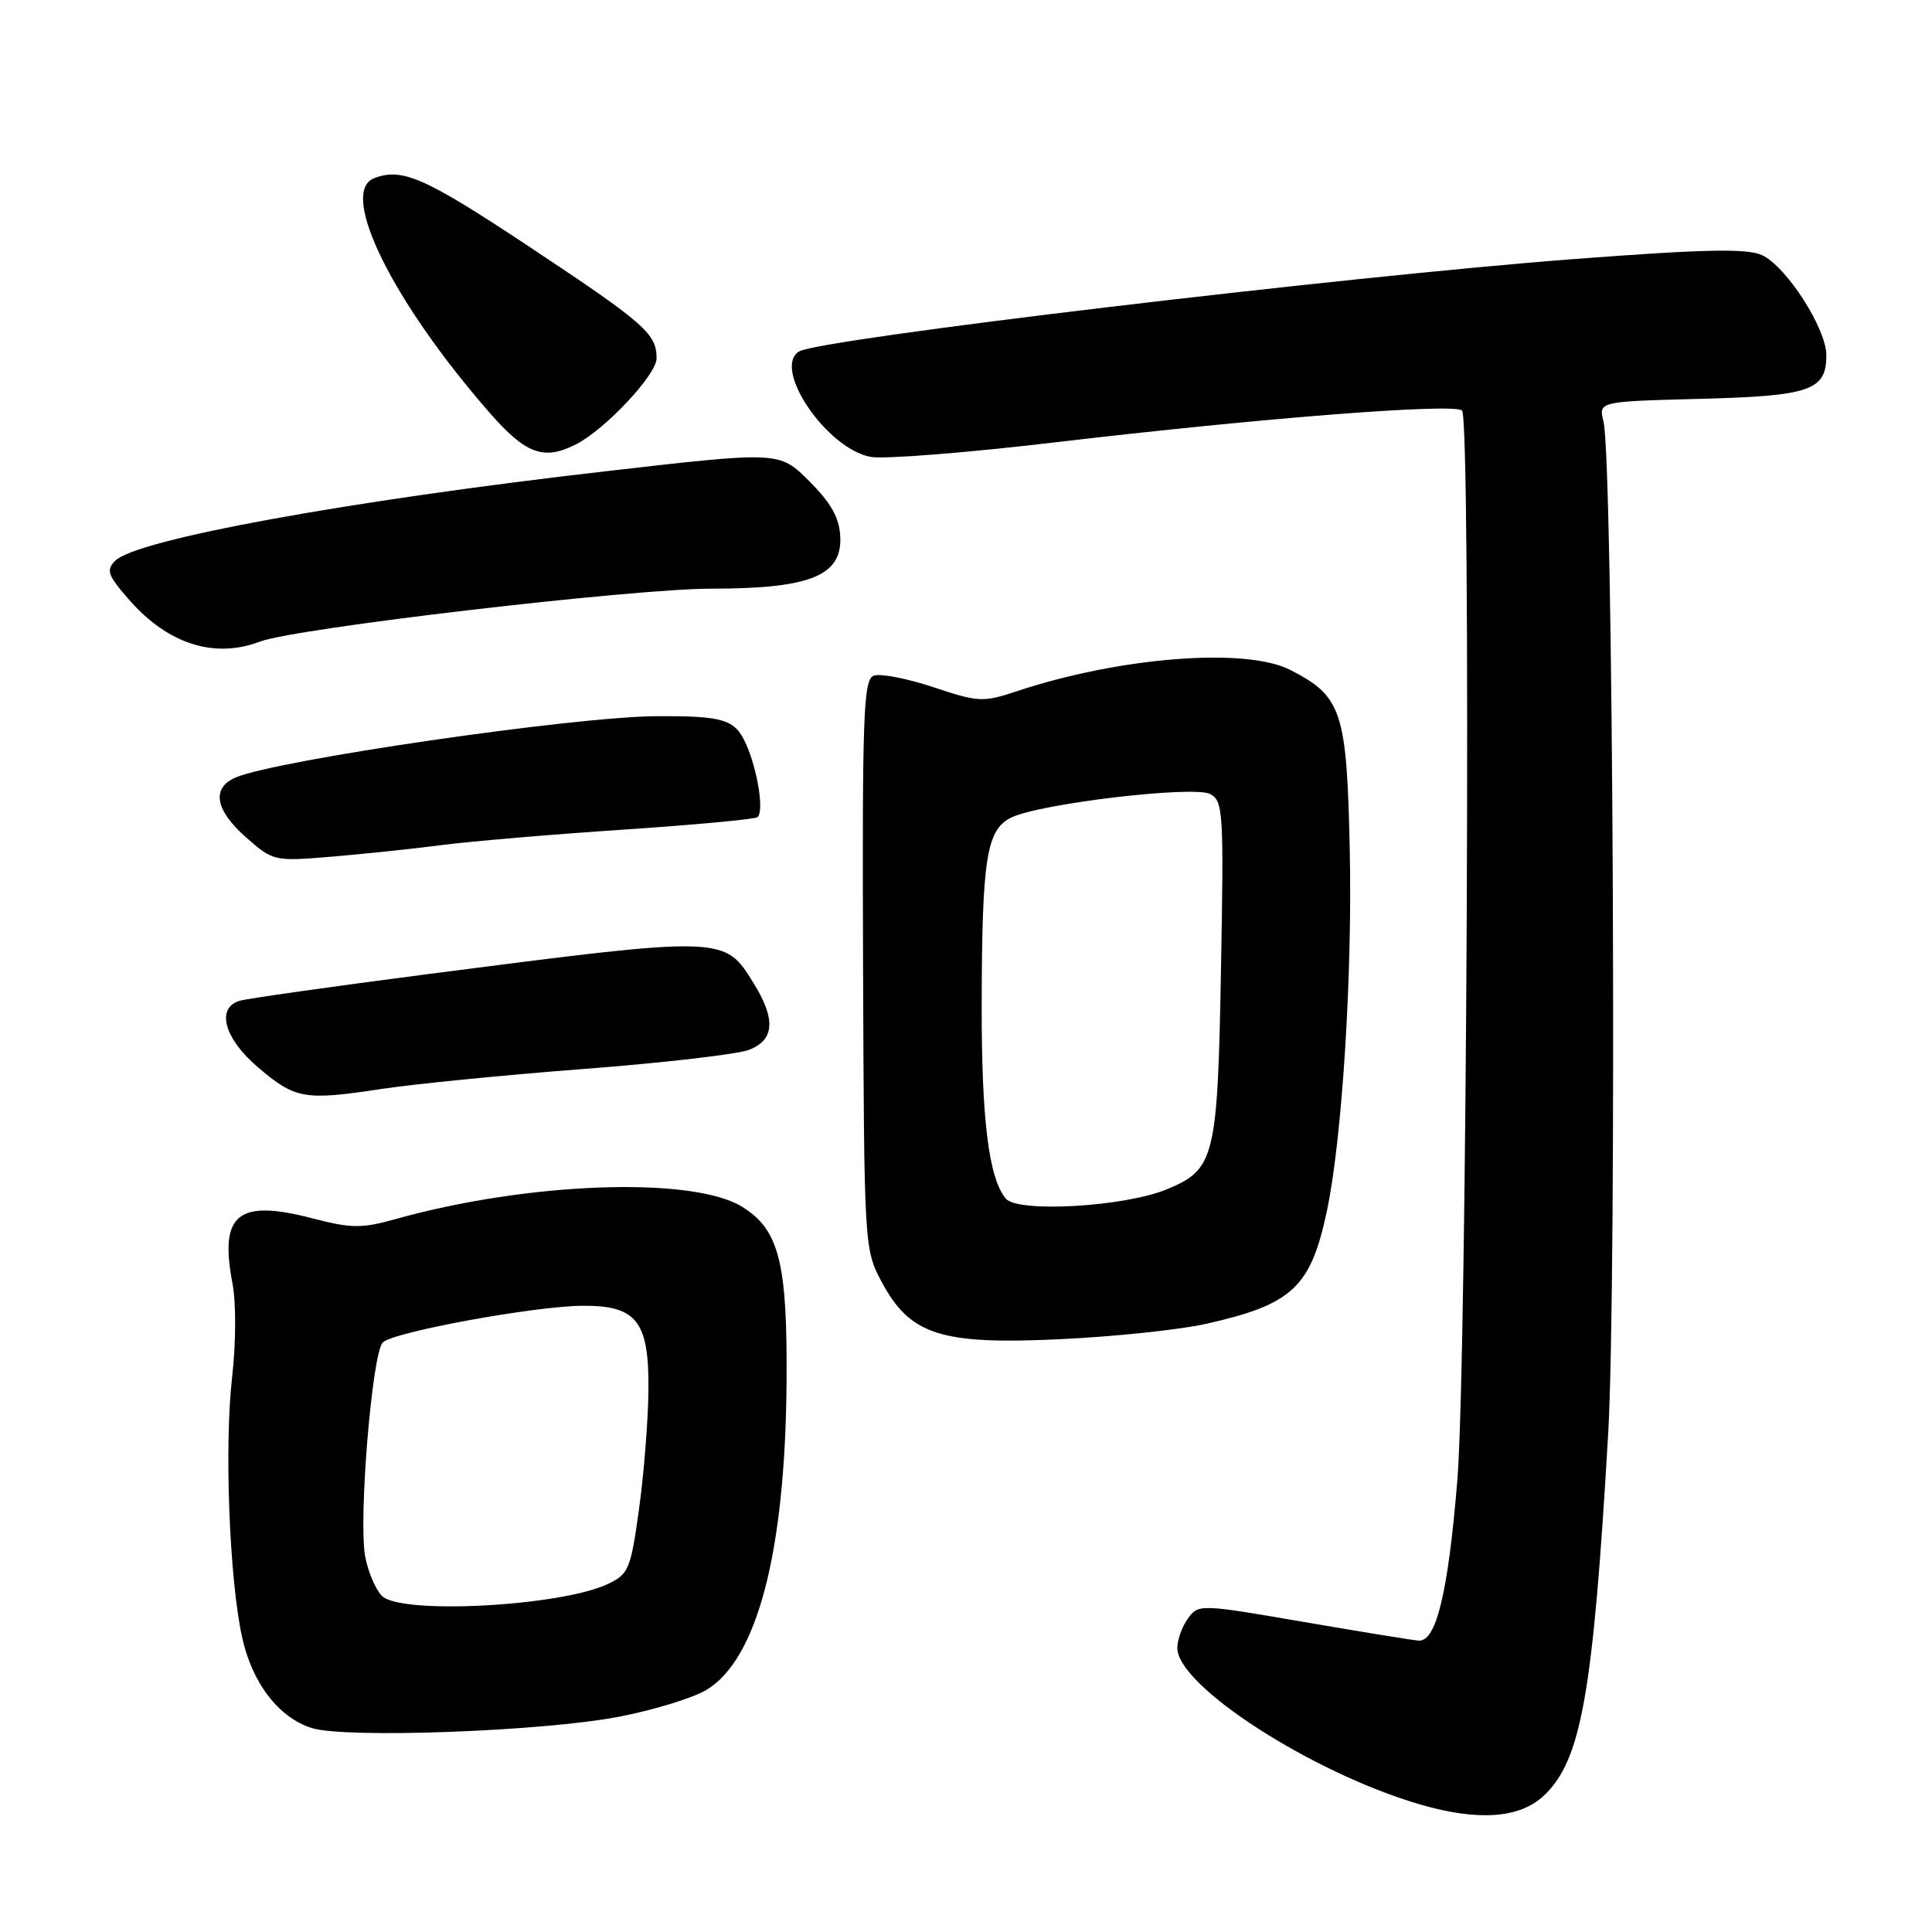 <?xml version="1.0" encoding="UTF-8" standalone="no"?>
<!DOCTYPE svg PUBLIC "-//W3C//DTD SVG 1.1//EN" "http://www.w3.org/Graphics/SVG/1.1/DTD/svg11.dtd" >
<svg xmlns="http://www.w3.org/2000/svg" xmlns:xlink="http://www.w3.org/1999/xlink" version="1.1" viewBox="0 0 256 256">
 <g >
 <path fill="currentColor"
d=" M 204.57 237.93 C 209.53 233.27 211.09 224.47 213.09 190.00 C 214.26 169.80 213.76 61.00 212.47 55.85 C 211.81 53.20 211.81 53.20 225.25 52.85 C 239.90 52.47 242.00 51.74 242.00 47.07 C 242.00 43.53 236.69 35.27 233.46 33.80 C 231.48 32.90 225.91 33.01 208.64 34.32 C 178.03 36.65 108.54 44.93 105.88 46.57 C 102.29 48.79 109.51 59.44 115.36 60.54 C 117.10 60.87 128.20 59.99 140.01 58.59 C 167.03 55.40 192.73 53.39 193.73 54.40 C 194.95 55.62 194.39 180.65 193.10 196.23 C 191.87 211.11 190.30 217.57 187.97 217.39 C 187.16 217.33 180.27 216.21 172.66 214.90 C 159.02 212.55 158.81 212.54 157.41 214.45 C 156.64 215.51 156.00 217.28 156.00 218.37 C 156.00 223.39 173.82 234.89 188.07 239.07 C 195.81 241.34 201.35 240.96 204.57 237.93 Z  M 82.00 227.48 C 86.67 226.58 91.93 224.96 93.68 223.88 C 100.34 219.78 104.02 205.71 104.22 183.50 C 104.36 167.34 103.27 162.95 98.33 159.90 C 91.76 155.84 69.93 156.62 52.40 161.54 C 47.92 162.79 46.58 162.78 41.41 161.44 C 31.51 158.86 29.05 160.85 30.80 170.04 C 31.30 172.64 31.27 177.98 30.75 182.54 C 29.72 191.58 30.38 209.00 32.05 216.81 C 33.37 222.97 36.90 227.59 41.33 228.98 C 45.84 230.38 71.88 229.42 82.00 227.48 Z  M 159.79 175.42 C 171.25 172.85 173.68 170.58 175.82 160.46 C 177.83 150.99 179.21 129.18 178.85 112.66 C 178.46 94.21 177.81 92.26 170.93 88.75 C 165.05 85.76 148.37 87.06 134.77 91.58 C 130.25 93.08 129.67 93.05 123.66 91.05 C 120.17 89.89 116.62 89.21 115.77 89.53 C 114.41 90.06 114.24 94.68 114.36 127.81 C 114.50 165.14 114.52 165.54 116.81 169.83 C 120.59 176.90 124.62 178.20 140.50 177.45 C 147.65 177.11 156.33 176.20 159.79 175.42 Z  M 77.50 141.63 C 87.95 140.83 97.74 139.69 99.25 139.11 C 102.63 137.81 102.82 135.07 99.87 130.30 C 95.97 123.97 96.12 123.98 56.50 129.10 C 43.85 130.74 32.71 132.32 31.75 132.61 C 28.61 133.55 29.69 137.58 34.12 141.37 C 39.10 145.63 40.30 145.85 50.50 144.30 C 54.90 143.63 67.05 142.43 77.50 141.63 Z  M 58.50 111.98 C 62.35 111.48 73.15 110.56 82.50 109.94 C 91.85 109.31 99.88 108.57 100.34 108.29 C 101.30 107.70 100.40 101.98 98.80 98.47 C 97.37 95.32 95.82 94.85 86.98 94.90 C 76.07 94.96 36.77 100.68 31.25 103.01 C 27.98 104.39 28.49 107.34 32.62 110.97 C 36.19 114.11 36.34 114.14 43.87 113.52 C 48.07 113.17 54.65 112.48 58.50 111.98 Z  M 34.46 85.01 C 39.13 83.24 83.81 78.00 94.28 78.00 C 107.36 78.00 111.59 76.29 111.34 71.10 C 111.22 68.60 110.13 66.66 107.22 63.75 C 103.27 59.80 103.27 59.80 80.39 62.43 C 46.11 66.36 18.10 71.47 15.27 74.30 C 14.02 75.55 14.27 76.23 17.15 79.52 C 22.27 85.35 28.43 87.31 34.46 85.01 Z  M 76.32 58.88 C 80.21 56.89 87.00 49.65 87.00 47.48 C 87.00 44.20 85.47 42.87 70.01 32.61 C 56.26 23.50 53.28 22.19 49.58 23.61 C 44.83 25.43 51.99 39.96 64.92 54.74 C 69.68 60.18 72.07 61.05 76.32 58.88 Z  M 50.61 211.47 C 49.77 210.63 48.77 208.28 48.39 206.25 C 47.48 201.43 49.30 179.30 50.72 177.88 C 52.11 176.49 70.94 173.04 77.25 173.02 C 84.39 172.99 86.02 175.10 85.92 184.25 C 85.88 188.24 85.32 195.32 84.67 199.99 C 83.58 207.89 83.30 208.58 80.58 209.87 C 74.35 212.85 53.13 213.98 50.61 211.47 Z  M 133.27 158.82 C 131.01 156.10 130.05 148.33 130.08 133.00 C 130.12 113.63 130.72 109.90 134.04 108.31 C 137.91 106.46 158.16 104.07 160.35 105.21 C 162.07 106.11 162.17 107.58 161.79 128.34 C 161.34 153.48 160.98 154.96 154.61 157.59 C 149.01 159.91 134.85 160.73 133.27 158.82 Z "/>
</g>
</svg>